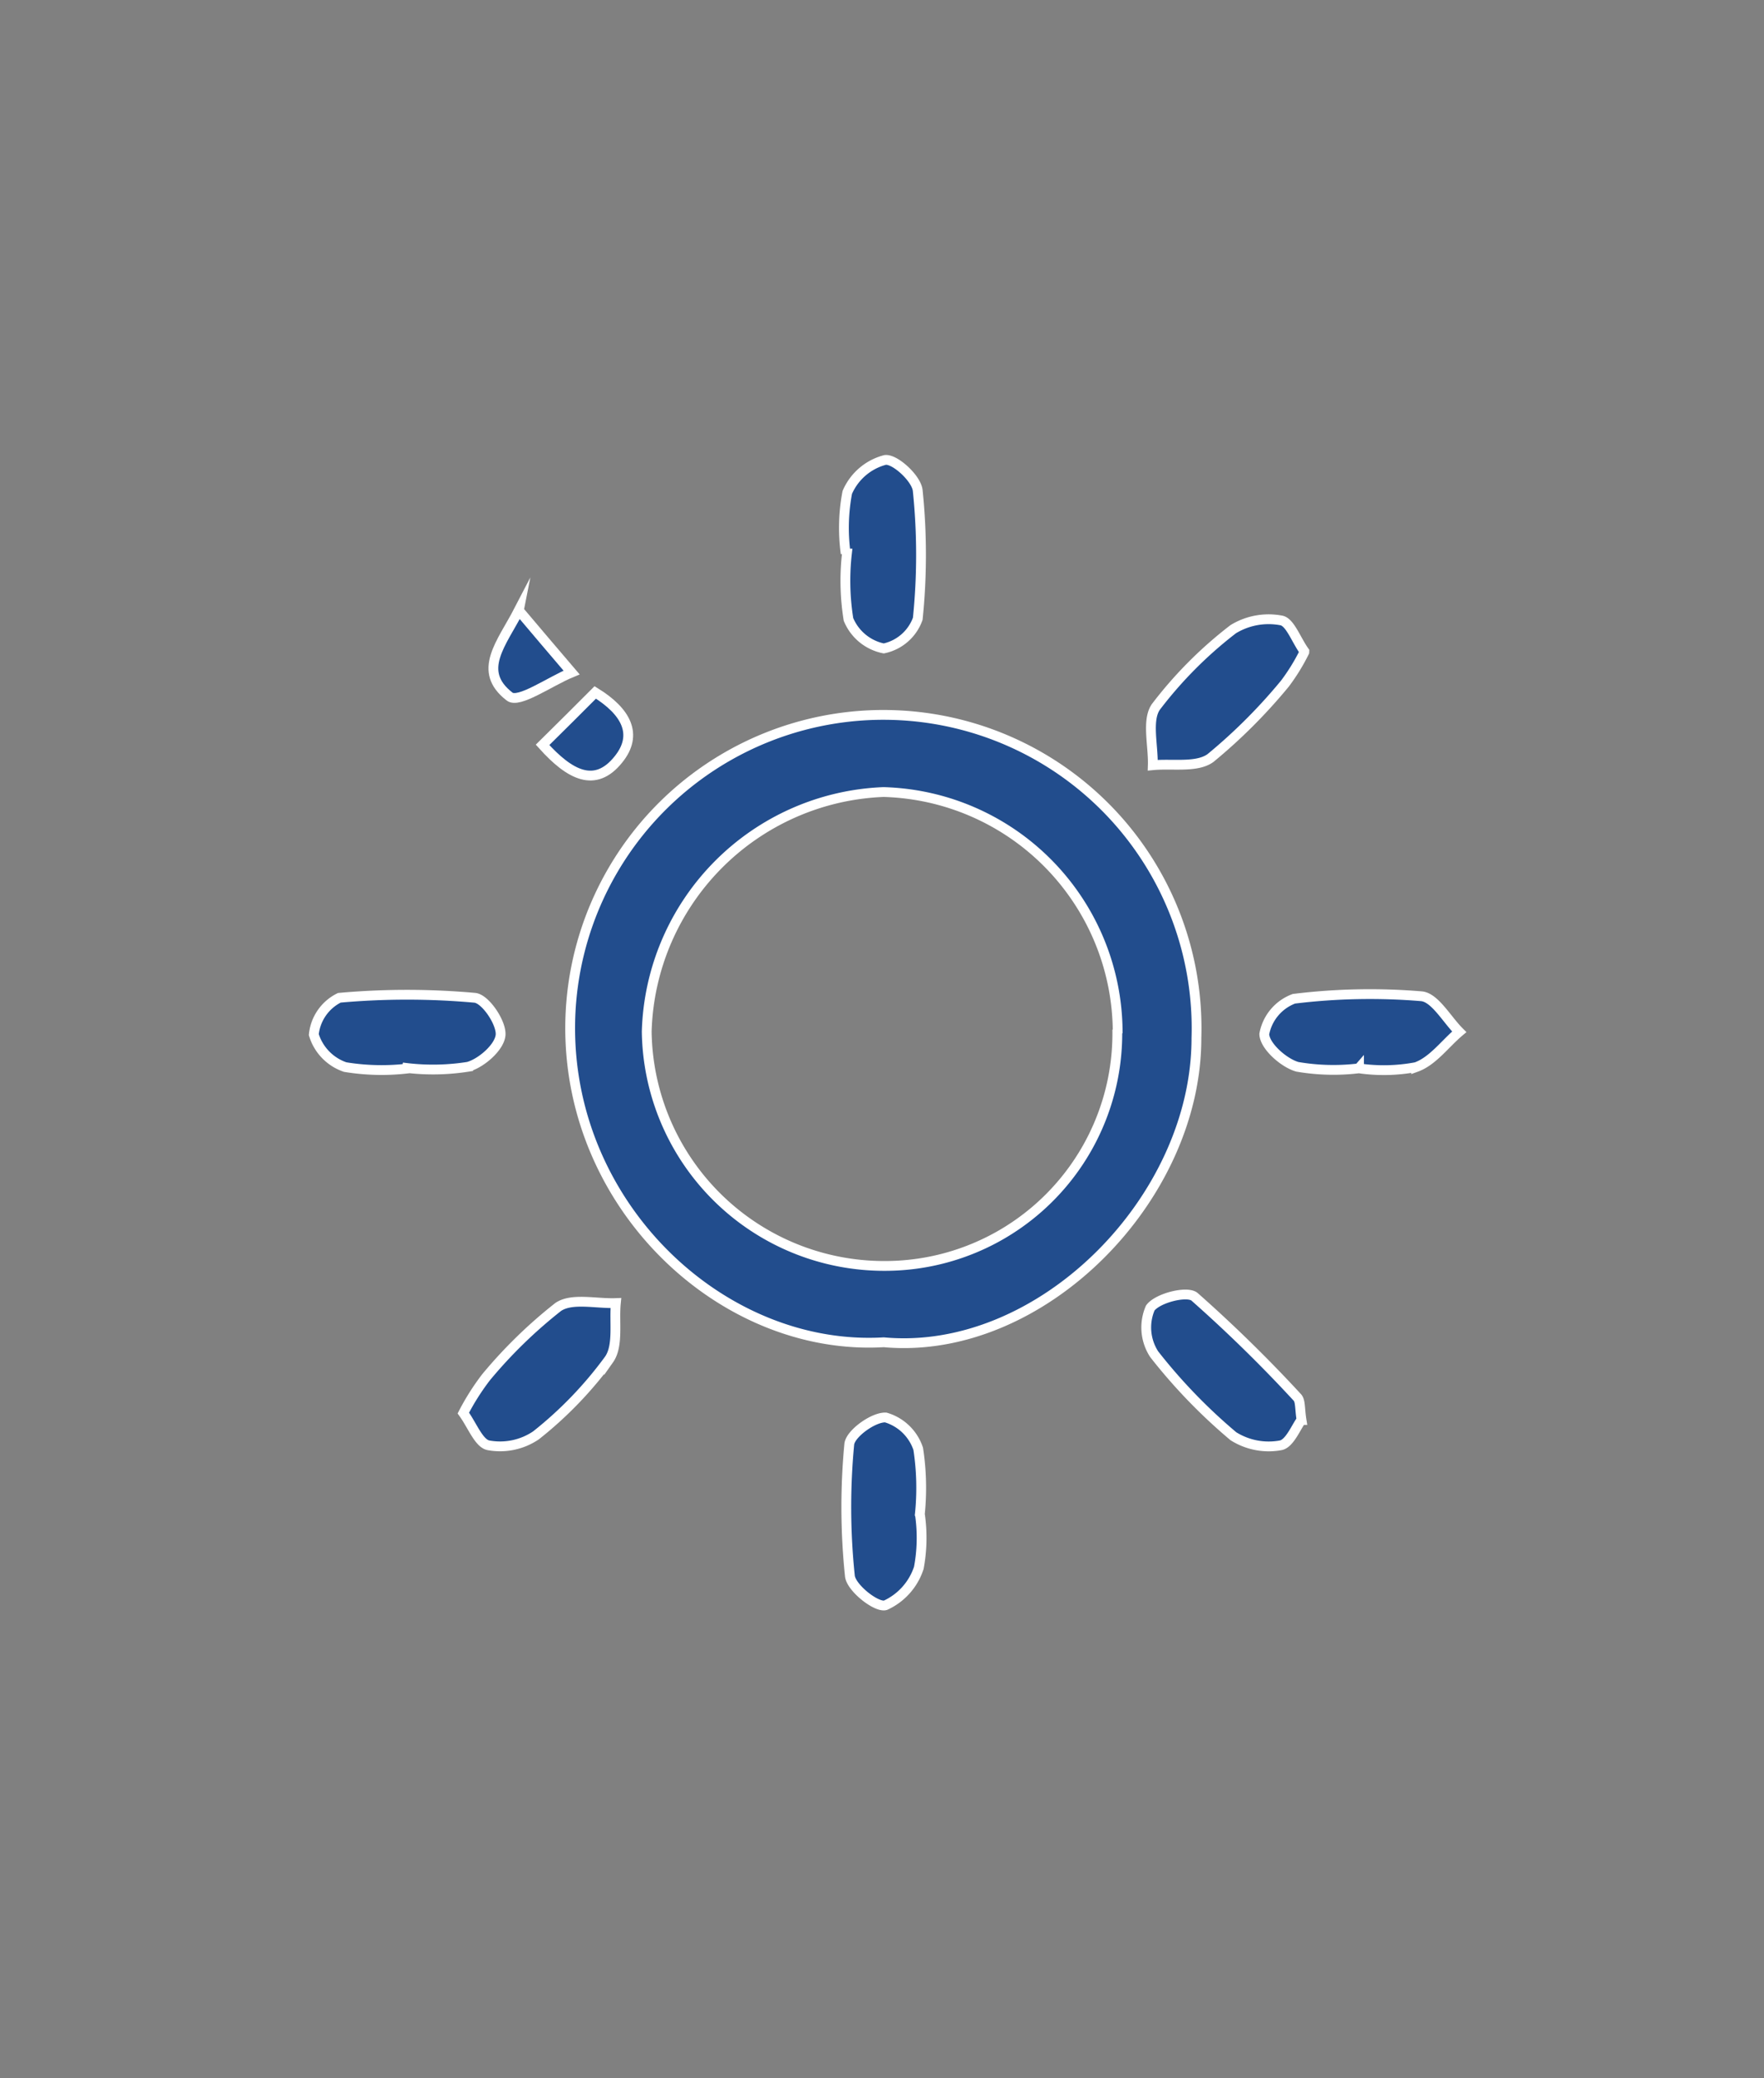<svg xmlns="http://www.w3.org/2000/svg" width="45" height="53" viewBox="0 0 45 53">
  <rect x="0" y="0" width="45" height="53" fill="#808080" stroke="none"/>
  <g id="icon-weather" transform="translate(-100 -4130)">
    <rect id="Rectangle_737" data-name="Rectangle 737" width="45" height="53" transform="translate(100 4130)" fill="rgba(255,255,255,0)"/>
    <g id="Group_14" data-name="Group 14" transform="translate(108 4141.728)">
      <path id="Path_175" data-name="Path 175" d="M622.066,2060.054c-4.074.239-8.012-3.405-8-8.036a7.99,7.99,0,1,1,15.976.278C630.046,2056.41,626.068,2060.42,622.066,2060.054Zm5.967-7.932a6.142,6.142,0,0,0-5.975-6.1,6.291,6.291,0,0,0-6.039,6.11,6.059,6.059,0,0,0,6.094,5.975,5.929,5.929,0,0,0,5.911-5.975Z" transform="translate(-607.521 -2037.552)" fill="#224d8d" stroke="#fff" stroke-miterlimit="10" stroke-width="0.25"/>
      <path id="Path_176" data-name="Path 176" d="M636.6,2041.827a5.089,5.089,0,0,1-.493.8,13.878,13.878,0,0,1-1.9,1.9c-.35.254-.979.135-1.472.183.016-.5-.159-1.146.079-1.488a10.576,10.576,0,0,1,1.973-1.981,1.733,1.733,0,0,1,1.225-.223c.223.039.374.485.589.788Z" transform="translate(-611.327 -2036.924)" fill="#224d8d" stroke="#fff" stroke-miterlimit="10" stroke-width="0.25"/>
      <path id="Path_177" data-name="Path 177" d="M636.493,2065.828c-.135.183-.3.6-.525.645a1.69,1.69,0,0,1-1.209-.231,14,14,0,0,1-2.021-2.092,1.253,1.253,0,0,1-.1-1.177c.183-.255.939-.446,1.13-.287a36.031,36.031,0,0,1,2.618,2.562c.088.087.064.286.111.58Z" transform="translate(-611.295 -2041.344)" fill="#224d8d" stroke="#fff" stroke-miterlimit="10" stroke-width="0.25"/>
      <path id="Path_178" data-name="Path 178" d="M610.64,2065.7a6.108,6.108,0,0,1,.581-.915,12.138,12.138,0,0,1,1.838-1.79c.35-.239.971-.08,1.472-.1-.048.485.072,1.09-.175,1.44a9.956,9.956,0,0,1-1.862,1.933,1.634,1.634,0,0,1-1.209.255C611.038,2066.481,610.871,2066.019,610.64,2065.7Z" transform="translate(-606.82 -2041.393)" fill="#224d8d" stroke="#fff" stroke-miterlimit="10" stroke-width="0.25"/>
      <path id="Path_179" data-name="Path 179" d="M608.211,2054.906a5.725,5.725,0,0,1-1.567-.04,1.259,1.259,0,0,1-.8-.828,1.178,1.178,0,0,1,.652-.939,19.283,19.283,0,0,1,3.453,0c.271.023.684.637.66.947s-.485.716-.827.812a5.731,5.731,0,0,1-1.567.031Z" transform="translate(-605.839 -2039.382)" fill="#224d8d" stroke="#fff" stroke-miterlimit="10" stroke-width="0.25"/>
      <path id="Path_180" data-name="Path 180" d="M638.73,2054.894a5.423,5.423,0,0,1-1.567-.04c-.35-.1-.835-.533-.843-.835a1.192,1.192,0,0,1,.756-.9,15.875,15.875,0,0,1,3.254-.064c.342.032.645.589.963.907-.366.31-.676.748-1.1.9a4.443,4.443,0,0,1-1.456.032v-.008Z" transform="translate(-612.068 -2039.377)" fill="#224d8d" stroke="#fff" stroke-miterlimit="10" stroke-width="0.25"/>
      <path id="Path_181" data-name="Path 181" d="M622.888,2038.266a4.834,4.834,0,0,1,.04-1.559,1.447,1.447,0,0,1,.963-.828c.247-.04.812.477.835.788a15.954,15.954,0,0,1,0,3.262,1.179,1.179,0,0,1-.867.756,1.236,1.236,0,0,1-.9-.74,6.2,6.2,0,0,1-.04-1.679h-.04Z" transform="translate(-609.314 -2035.877)" fill="#224d8d" stroke="#fff" stroke-miterlimit="10" stroke-width="0.25"/>
      <path id="Path_182" data-name="Path 182" d="M624.8,2069.068a4.144,4.144,0,0,1-.032,1.337,1.591,1.591,0,0,1-.851.954c-.231.064-.875-.445-.907-.747a16.918,16.918,0,0,1-.016-3.358c.024-.271.621-.7.931-.684a1.242,1.242,0,0,1,.828.8,6.548,6.548,0,0,1,.04,1.679Z" transform="translate(-609.329 -2042.15)" fill="#224d8d" stroke="#fff" stroke-miterlimit="10" stroke-width="0.25"/>
      <path id="Path_183" data-name="Path 183" d="M612.253,2040.7c.493.581.82.971,1.345,1.583-.557.23-1.353.8-1.583.612-.843-.652-.2-1.352.239-2.2Z" transform="translate(-607.017 -2036.861)" fill="#224d8d" stroke="#fff" stroke-miterlimit="10" stroke-width="0.25"/>
      <path id="Path_184" data-name="Path 184" d="M613.18,2044.667c.493-.485.907-.9,1.344-1.337.788.486,1.106,1.074.589,1.711C614.524,2045.773,613.88,2045.447,613.18,2044.667Z" transform="translate(-607.339 -2037.4)" fill="#224d8d" stroke="#fff" stroke-miterlimit="10" stroke-width="0.25"/>
    </g>
  </g>
</svg>
